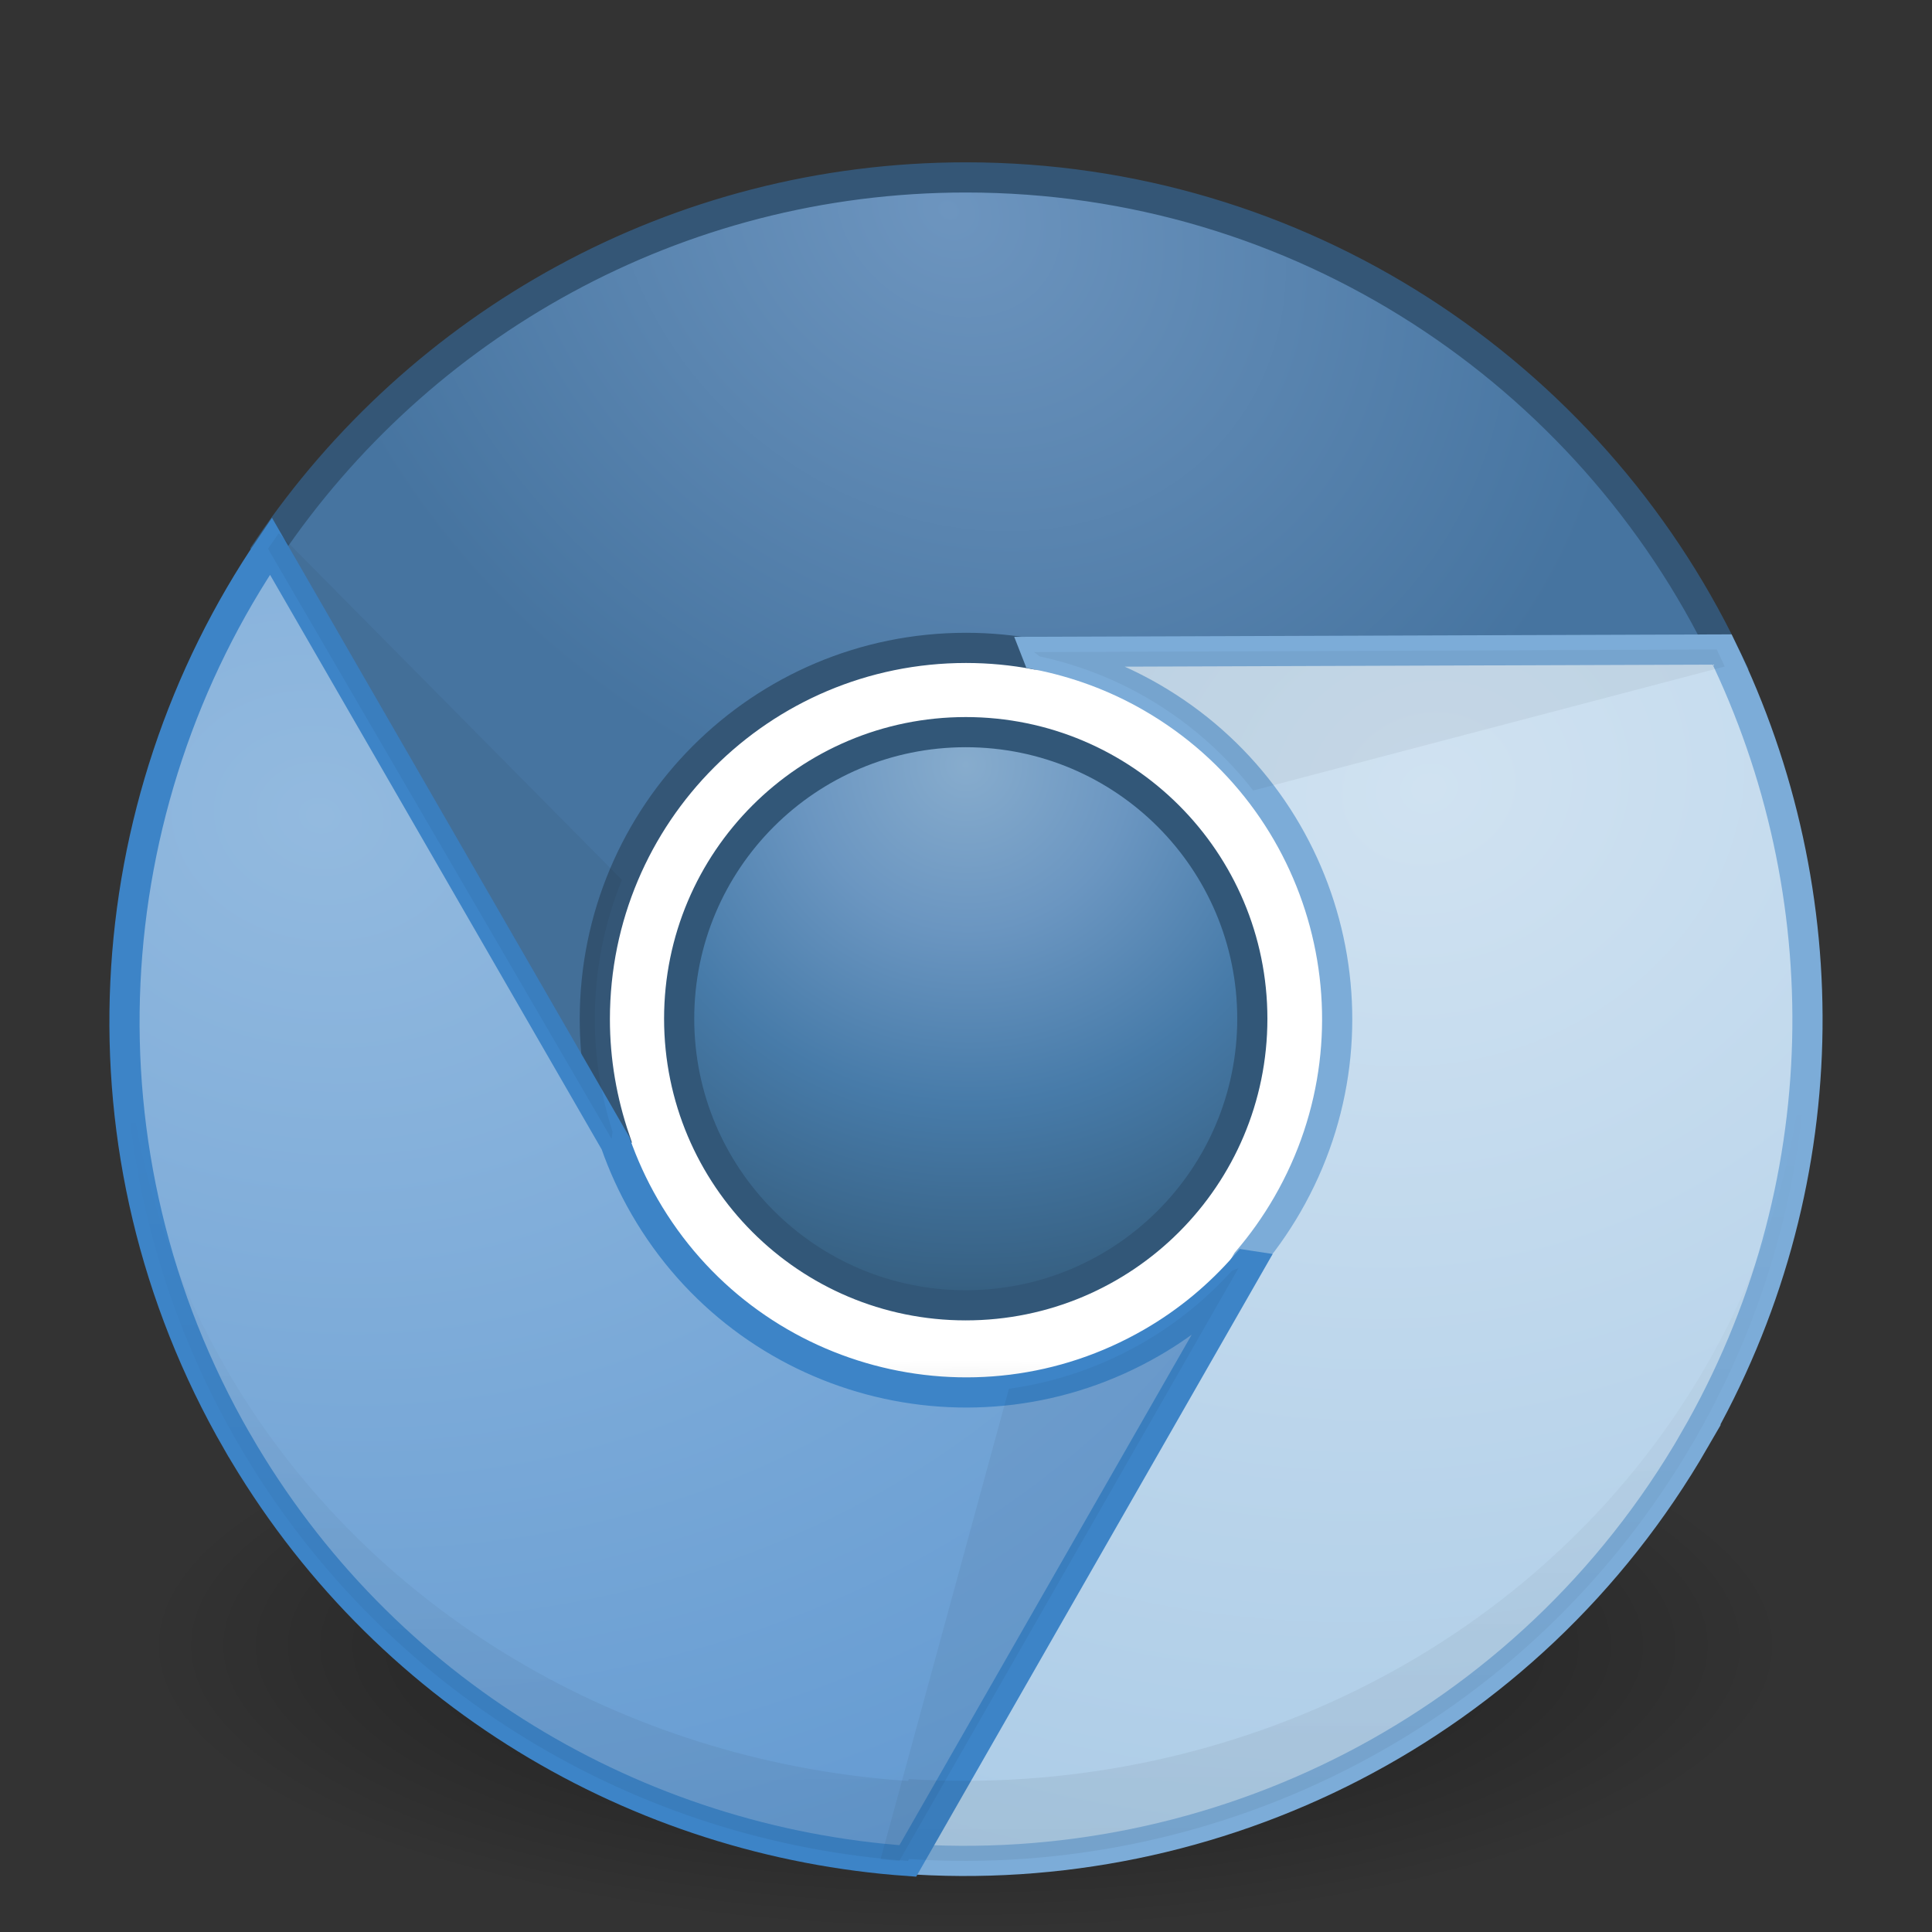 <?xml version="1.0" encoding="UTF-8" standalone="no"?>
<!-- Created with Inkscape (http://www.inkscape.org/) -->

<svg
   xmlns:dc="http://purl.org/dc/elements/1.1/"
   xmlns:cc="http://creativecommons.org/ns#"
   xmlns:rdf="http://www.w3.org/1999/02/22-rdf-syntax-ns#"
   xmlns:svg="http://www.w3.org/2000/svg"
   xmlns="http://www.w3.org/2000/svg"
   xmlns:xlink="http://www.w3.org/1999/xlink"
   xmlns:sodipodi="http://sodipodi.sourceforge.net/DTD/sodipodi-0.dtd"
   xmlns:inkscape="http://www.inkscape.org/namespaces/inkscape"
   width="64"
   height="64"
   id="svg4133"
   version="1.1"
   inkscape:version="0.48.0 r9654"
   sodipodi:docname="Nuevo documento 10">
  <rect width="100%" height="100%" fill="#333333" stroke="none"/>
  <defs
     id="defs4135">
    <radialGradient
       r="10.625"
       fy="4.625"
       fx="62.625"
       cy="4.625"
       cx="62.625"
       gradientTransform="matrix(2.565,0,0,0.892,58.406,476.642)"
       gradientUnits="userSpaceOnUse"
       id="radialGradient4736-9"
       xlink:href="#linearGradient8838-08"
       inkscape:collect="always" />
    <linearGradient
       id="linearGradient8838-08">
      <stop
         id="stop8840-85"
         style="stop-color:#000000;stop-opacity:1"
         offset="0" />
      <stop
         id="stop8842-0"
         style="stop-color:#000000;stop-opacity:0"
         offset="1" />
    </linearGradient>
    <radialGradient
       inkscape:collect="always"
       xlink:href="#linearGradient4029"
       id="radialGradient4058-9"
       cx="47.917"
       cy="37.306"
       fx="47.917"
       fy="37.306"
       r="53.036"
       gradientUnits="userSpaceOnUse"
       gradientTransform="matrix(-1.341,1.469,-1.485,-1.356,172.345,-1.113)" />
    <linearGradient
       id="linearGradient4029">
      <stop
         style="stop-color:#87accd;stop-opacity:1;"
         offset="0"
         id="stop4031" />
      <stop
         id="stop4062-3"
         offset="0.287"
         style="stop-color:#6b96c1;stop-opacity:1;" />
      <stop
         id="stop4060-0"
         offset="0.591"
         style="stop-color:#477ba9;stop-opacity:1;" />
      <stop
         style="stop-color:#325978;stop-opacity:1;"
         offset="1"
         id="stop4033" />
    </linearGradient>
    <radialGradient
       inkscape:collect="always"
       xlink:href="#linearGradient3277"
       id="radialGradient4045-1"
       cx="51.799"
       cy="-0.038"
       fx="51.799"
       fy="-0.038"
       r="48.688"
       gradientTransform="matrix(-0.245,0.323,-0.388,-0.294,231.156,416.476)"
       gradientUnits="userSpaceOnUse" />
    <linearGradient
       id="linearGradient3277">
      <stop
         id="stop3279"
         offset="0"
         style="stop-color:#6d95bf;stop-opacity:1;" />
      <stop
         id="stop3281"
         offset="1"
         style="stop-color:#4674a0;stop-opacity:1;" />
    </linearGradient>
    <radialGradient
       inkscape:collect="always"
       xlink:href="#linearGradient4051"
       id="radialGradient4070-8"
       cx="226.456"
       cy="450.743"
       fx="226.456"
       fy="450.743"
       r="30.254"
       gradientTransform="matrix(0.508,1.727,-2.011,0.592,1025.791,-205.554)"
       gradientUnits="userSpaceOnUse" />
    <linearGradient
       id="linearGradient4051">
      <stop
         id="stop4053"
         offset="0"
         style="stop-color:#d0e2f1;stop-opacity:1" />
      <stop
         id="stop4055"
         offset="1"
         style="stop-color:#9ac1e2;stop-opacity:1" />
    </linearGradient>
    <radialGradient
       inkscape:collect="always"
       xlink:href="#linearGradient4057"
       id="radialGradient4078-0"
       cx="211.658"
       cy="435.555"
       fx="211.658"
       fy="435.555"
       r="37.573"
       gradientTransform="matrix(-1.744,-0.273,0.228,-1.457,467.479,1145.657)"
       gradientUnits="userSpaceOnUse" />
    <linearGradient
       id="linearGradient4057">
      <stop
         id="stop4059"
         offset="0"
         style="stop-color:#93badf;stop-opacity:1" />
      <stop
         id="stop4061"
         offset="1"
         style="stop-color:#4d8bcb;stop-opacity:1" />
    </linearGradient>
    <linearGradient
       y2="68.946"
       x2="62.004"
       y1="155.375"
       x1="62.393"
       gradientTransform="matrix(0.496,0,0,0.496,187.338,428.288)"
       gradientUnits="userSpaceOnUse"
       id="linearGradient4304"
       xlink:href="#linearGradient4191-4"
       inkscape:collect="always" />
    <linearGradient
       inkscape:collect="always"
       id="linearGradient4191-4">
      <stop
         style="stop-color:#000000;stop-opacity:1;"
         offset="0"
         id="stop4193-4" />
      <stop
         style="stop-color:#000000;stop-opacity:0;"
         offset="1"
         id="stop4195-7" />
    </linearGradient>
  </defs>
  <sodipodi:namedview
     id="base"
     pagecolor="#ffffff"
     bordercolor="#666666"
     borderopacity="1.0"
     inkscape:pageopacity="0.0"
     inkscape:pageshadow="2"
     inkscape:zoom="10.8125"
     inkscape:cx="32"
     inkscape:cy="32"
     inkscape:document-units="px"
     inkscape:current-layer="layer1"
     showgrid="false"
     fit-margin-top="0"
     fit-margin-left="0"
     fit-margin-right="0"
     fit-margin-bottom="0" />
  <g
     inkscape:label="Capa 1"
     inkscape:groupmode="layer"
     id="layer1"
     transform="translate(-105.143,-154.648)">
    <g
       style="display:inline;enable-background:new"
       id="g5129"
       transform="translate(-81.911,-271.605)">
      <path
         transform="matrix(0.246,0,0,0.246,206.119,443.882)"
         d="m 105.714,65.679 c 0,29.291 -23.745,53.036 -53.036,53.036 -29.291,0 -53.036,-23.745 -53.036,-53.036 0,-29.291 23.745,-53.036 53.036,-53.036 29.291,0 53.036,23.745 53.036,53.036 z"
         sodipodi:ry="53.035713"
         sodipodi:rx="53.035713"
         sodipodi:cy="65.678574"
         sodipodi:cx="52.67857"
         id="path3094-9-6-6"
         style="color:#000000;fill:#ffffff;fill-opacity:1;fill-rule:nonzero;stroke:none;stroke-width:2.018;marker:none;visibility:visible;display:inline;overflow:visible;enable-background:accumulate"
         sodipodi:type="arc" />
      <path
         style="opacity:0.5;fill:url(#radialGradient4736-9);fill-opacity:1;fill-rule:evenodd;stroke:none;stroke-width:1;marker:none;visibility:visible;display:inline;overflow:visible"
         id="path8836-3"
         d="m 246.309,480.77 c 0,5.237 -12.203,9.483 -27.256,9.483 -15.053,0 -27.256,-4.246 -27.256,-9.483 0,-5.237 12.203,-9.483 27.256,-9.483 15.053,0 27.256,4.246 27.256,9.483 l 0,0 z"
         inkscape:connector-curvature="0" />
      <path
         transform="matrix(0.179,0,0,0.179,209.616,448.243)"
         d="m 105.714,65.679 c 0,29.291 -23.745,53.036 -53.036,53.036 -29.291,0 -53.036,-23.745 -53.036,-53.036 0,-29.291 23.745,-53.036 53.036,-53.036 29.291,0 53.036,23.745 53.036,53.036 z"
         sodipodi:ry="53.035713"
         sodipodi:rx="53.035713"
         sodipodi:cy="65.678574"
         sodipodi:cx="52.67857"
         id="path3094-9-1"
         style="color:#000000;fill:url(#radialGradient4058-9);fill-opacity:1;fill-rule:nonzero;stroke:#325778;stroke-width:5.581;stroke-miterlimit:4;stroke-opacity:1;stroke-dasharray:none;marker:none;visibility:visible;display:inline;overflow:visible;enable-background:accumulate"
         sodipodi:type="arc" />
      <path
         inkscape:connector-curvature="0"
         id="path3094-0-7"
         d="m 219.054,432.13 c -9.622,0 -18.111,4.883 -23.121,12.3 l 11.429,19.643 0.062,-0.077 c -0.427,-1.25 -0.666,-2.586 -0.666,-3.981 0,-6.796 5.503,-12.3 12.296,-12.3 0.789,0 1.56,0.075 2.307,0.217 l 22.827,0 C 239.686,438.585 230.119,432.13 219.054,432.13 z"
         style="color:#000000;fill:url(#radialGradient4045-1);fill-opacity:1;fill-rule:nonzero;stroke:#345676;stroke-width:1;stroke-miterlimit:4;stroke-opacity:1;stroke-dasharray:none;marker:none;visibility:visible;display:inline;overflow:visible;enable-background:accumulate" />
      <path
         id="path3094-0-5-59"
         d="m 243.191,473.948 c 4.811,-8.335 4.829,-18.131 0.912,-26.18 l -22.72,0.079 0.036,0.092 c 1.296,0.255 2.572,0.716 3.78,1.414 5.883,3.398 7.897,10.917 4.501,16.802 -0.395,0.684 -0.845,1.314 -1.341,1.891 l -11.413,19.775 c 10.342,0.773 20.714,-4.287 26.247,-13.873 z"
         style="color:#000000;fill:url(#radialGradient4070-8);fill-opacity:1;fill-rule:nonzero;stroke:#7cacd8;stroke-width:1;stroke-miterlimit:4;stroke-opacity:1;stroke-dasharray:none;marker:none;visibility:visible;display:inline;overflow:visible;enable-background:accumulate"
         inkscape:connector-curvature="0" />
      <path
         id="path3094-0-5-5-6"
         d="m 194.917,474.019 c 4.811,8.335 13.283,13.249 22.209,13.88 l 11.291,-19.722 -0.098,-0.015 c -0.868,0.995 -1.906,1.87 -3.114,2.567 -5.883,3.398 -13.4,1.383 -16.797,-4.502 -0.395,-0.684 -0.715,-1.389 -0.966,-2.107 l -11.413,-19.775 c -5.84,8.573 -6.645,20.088 -1.113,29.674 z"
         style="color:#000000;fill:url(#radialGradient4078-0);fill-opacity:1;fill-rule:nonzero;stroke:#3d84c7;stroke-width:1;stroke-miterlimit:4;stroke-opacity:1;stroke-dasharray:none;marker:none;visibility:visible;display:inline;overflow:visible;enable-background:accumulate"
         inkscape:connector-curvature="0" />
      <path
         inkscape:connector-curvature="0"
         id="path3094-0-1-2"
         d="m 196.289,443.919 c -0.121,0.17 -0.239,0.338 -0.356,0.511 l 11.382,19.55 0.031,-0.232 c -0.377,-1.179 -0.588,-2.429 -0.588,-3.733 0,-1.635 0.32,-3.19 0.898,-4.616 L 196.289,443.919 z"
         style="opacity:0.05;color:#000000;fill:#000000;fill-opacity:1;fill-rule:nonzero;stroke:none;stroke-width:0.5;marker:none;visibility:visible;display:inline;overflow:visible;enable-background:accumulate" />
      <path
         id="path3094-0-1-3-1"
         d="m 244.188,448.332 c -0.087,-0.19 -0.173,-0.376 -0.264,-0.564 l -22.616,0.086 0.186,0.143 c 1.209,0.263 2.397,0.705 3.526,1.357 1.415,0.817 2.602,1.872 3.547,3.086 l 15.621,-4.108 z"
         style="opacity:0.05;color:#000000;fill:#000000;fill-opacity:1;fill-rule:nonzero;stroke:none;stroke-width:0.5;marker:none;visibility:visible;display:inline;overflow:visible;enable-background:accumulate"
         inkscape:connector-curvature="0" />
      <path
         id="path3094-0-1-9-7"
         d="m 216.223,487.845 c 0.208,0.019 0.412,0.038 0.621,0.053 l 11.234,-19.635 -0.217,0.089 c -0.833,0.916 -1.809,1.724 -2.938,2.376 -1.415,0.817 -2.922,1.318 -4.446,1.53 l -4.254,15.587 z"
         style="opacity:0.05;color:#000000;fill:#000000;fill-opacity:1;fill-rule:nonzero;stroke:none;stroke-width:0.5;marker:none;visibility:visible;display:inline;overflow:visible;enable-background:accumulate"
         inkscape:connector-curvature="0" />
      <path
         inkscape:connector-curvature="0"
         id="path3094-0-5-0-8"
         d="m 191.179,460.758 c 0.105,4.52 1.315,9.072 3.732,13.26 4.811,8.335 13.296,13.249 22.223,13.88 l 0.031,-0.062 c 10.269,0.686 20.539,-4.377 26.032,-13.896 2.404,-4.165 3.603,-8.689 3.717,-13.183 l -0.062,0 c -0.264,3.885 -1.443,7.773 -3.655,11.371 -5.493,8.938 -15.763,13.703 -26.032,13.059 l -0.031,0.062 c -8.926,-0.593 -17.412,-5.216 -22.223,-13.044 -2.226,-3.622 -3.427,-7.537 -3.686,-11.448 l -0.046,0 z"
         style="opacity:0.1;color:#000000;fill:url(#linearGradient4304);fill-opacity:1;fill-rule:nonzero;stroke:none;stroke-width:0.5;marker:none;visibility:visible;display:inline;overflow:visible;enable-background:accumulate" />
    </g>
  </g>
</svg>
